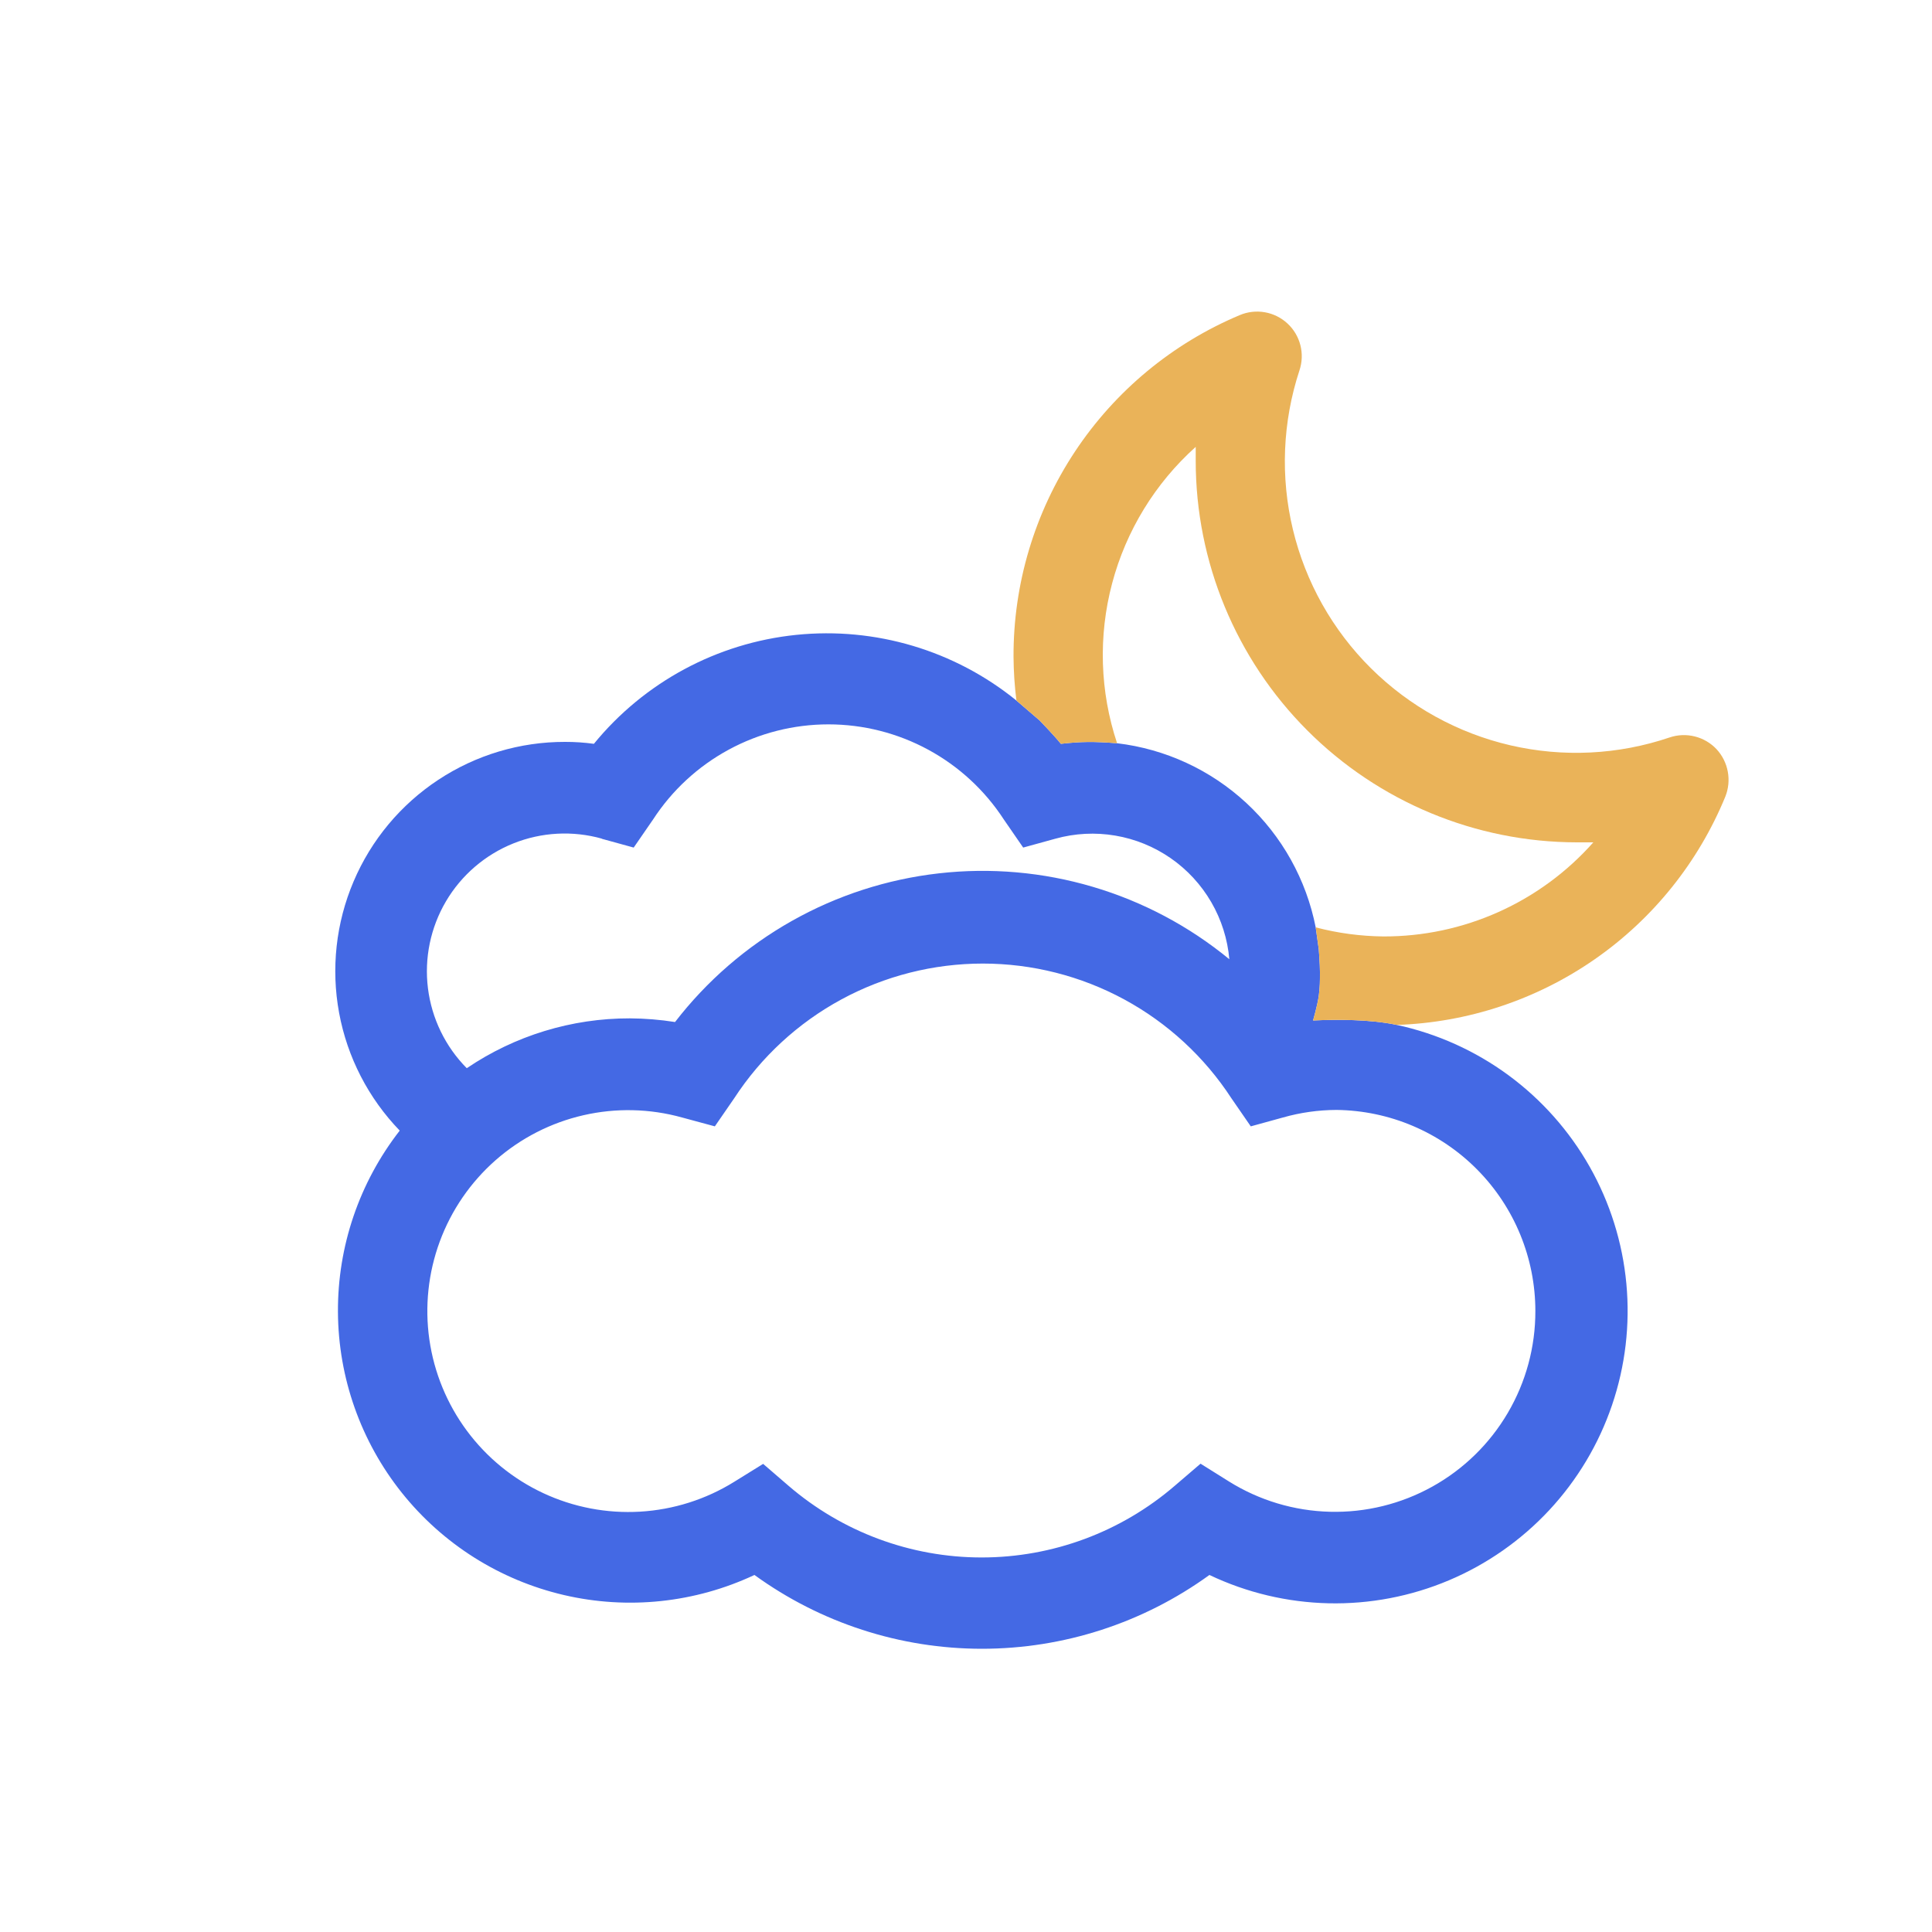 <svg width="100" height="100" viewBox="0 0 100 100" fill="none" xmlns="http://www.w3.org/2000/svg">
<path fill-rule="evenodd" clip-rule="evenodd" d="M72.3 53.05C70.902 52.752 69.134 52.764 67.963 52.82C67.963 52.82 68.19 52.048 68.26 51.54C68.321 51.095 68.32 50.766 68.32 50.39C68.32 50.357 68.32 50.324 68.32 50.29C68.32 49.906 68.26 49.14 68.26 49.14L68.1 48C67.614 45.529 66.358 43.275 64.51 41.562C62.663 39.85 60.321 38.767 57.82 38.47C56.604 38.377 55.964 38.38 54.91 38.5C54.57 38.073 53.81 37.29 53.81 37.29L52.61 36.26C49.41 33.663 45.312 32.441 41.212 32.861C37.113 33.281 33.347 35.309 30.74 38.5C30.246 38.432 29.748 38.399 29.25 38.4C26.917 38.395 24.635 39.077 22.688 40.362C20.74 41.647 19.215 43.476 18.302 45.623C17.388 47.77 17.128 50.138 17.553 52.431C17.977 54.725 19.069 56.843 20.69 58.52C18.599 61.202 17.472 64.51 17.492 67.91C17.511 71.31 18.675 74.605 20.797 77.263C22.918 79.92 25.873 81.786 29.185 82.558C32.496 83.331 35.972 82.965 39.05 81.52C42.474 84.003 46.596 85.34 50.825 85.34C55.054 85.34 59.176 84.003 62.6 81.52C64.529 82.438 66.63 82.937 68.765 82.986C70.9 83.034 73.022 82.629 74.99 81.799C76.958 80.969 78.728 79.732 80.184 78.17C81.64 76.607 82.749 74.754 83.437 72.732C84.126 70.71 84.379 68.566 84.18 66.439C83.981 64.312 83.335 62.252 82.283 60.393C81.231 58.534 79.798 56.919 78.077 55.653C76.357 54.388 74.388 53.501 72.3 53.05ZM32.8 43.87L31.13 43.41H31.16C29.645 42.983 28.03 43.069 26.569 43.656C25.108 44.243 23.882 45.297 23.083 46.653C22.284 48.01 21.956 49.593 22.151 51.155C22.346 52.717 23.052 54.171 24.16 55.29C26.651 53.603 29.592 52.704 32.6 52.71C33.384 52.714 34.166 52.778 34.94 52.9C36.585 50.768 38.642 48.988 40.988 47.666C43.334 46.344 45.921 45.507 48.597 45.204C51.273 44.9 53.982 45.138 56.565 45.902C59.147 46.665 61.55 47.94 63.63 49.65C63.539 48.609 63.22 47.6 62.695 46.696C62.17 45.792 61.453 45.014 60.594 44.419C59.735 43.823 58.755 43.424 57.724 43.25C56.694 43.075 55.637 43.13 54.63 43.41L52.96 43.87L51.96 42.42C50.977 40.907 49.631 39.664 48.045 38.804C46.46 37.944 44.684 37.493 42.88 37.493C41.076 37.493 39.3 37.944 37.715 38.804C36.129 39.664 34.783 40.907 33.8 42.42L32.8 43.87ZM78.044 73.13C78.982 71.532 79.474 69.712 79.47 67.86C79.47 65.12 78.39 62.49 76.463 60.541C74.537 58.592 71.92 57.482 69.18 57.45C68.243 57.453 67.311 57.584 66.41 57.84L64.74 58.3L63.74 56.85C62.345 54.708 60.437 52.948 58.19 51.73C55.942 50.512 53.426 49.874 50.87 49.874C48.314 49.874 45.798 50.512 43.55 51.73C41.303 52.948 39.395 54.708 38 56.85L37 58.3L35.3 57.84C33.635 57.378 31.881 57.338 30.197 57.724C28.512 58.11 26.95 58.91 25.653 60.05C24.355 61.191 23.362 62.638 22.763 64.259C22.165 65.88 21.979 67.625 22.224 69.335C22.469 71.046 23.136 72.668 24.166 74.056C25.195 75.444 26.554 76.554 28.12 77.285C29.686 78.016 31.409 78.345 33.134 78.243C34.859 78.141 36.531 77.611 38 76.7L39.5 75.77L40.81 76.9C43.591 79.296 47.139 80.614 50.81 80.614C54.481 80.614 58.029 79.296 60.81 76.9L62.14 75.76L63.61 76.68C65.181 77.661 66.987 78.203 68.839 78.249C70.691 78.296 72.521 77.846 74.14 76.945C75.759 76.045 77.107 74.728 78.044 73.13Z" fill="#4469E4"/>
<path fill-rule="evenodd" clip-rule="evenodd" d="M87.725 38.119C88.155 38.227 88.546 38.456 88.85 38.78C89.15 39.105 89.352 39.509 89.431 39.945C89.511 40.38 89.466 40.829 89.3 41.24C87.904 44.636 85.558 47.557 82.542 49.652C79.526 51.747 75.97 52.927 72.3 53.05C70.902 52.752 69.134 52.764 67.963 52.82C67.963 52.82 68.191 52.048 68.26 51.54C68.321 51.095 68.321 50.766 68.32 50.39C68.32 50.357 68.32 50.324 68.32 50.29C68.32 49.906 68.26 49.14 68.26 49.14L68.1 48C69.243 48.3 70.419 48.457 71.6 48.47C73.654 48.477 75.686 48.046 77.56 47.206C79.434 46.367 81.108 45.137 82.47 43.6H81.61C76.377 43.592 71.362 41.508 67.664 37.805C63.967 34.102 61.89 29.083 61.89 23.85V23.13C59.791 25.012 58.287 27.467 57.564 30.192C56.841 32.917 56.93 35.795 57.82 38.47C56.604 38.377 55.965 38.38 54.91 38.5C54.57 38.073 53.81 37.29 53.81 37.29L52.61 36.26C52.515 35.51 52.465 34.756 52.46 34C52.446 30.224 53.551 26.529 55.635 23.381C57.719 20.233 60.689 17.772 64.17 16.31C64.579 16.137 65.03 16.086 65.468 16.163C65.906 16.239 66.312 16.441 66.638 16.743C66.965 17.044 67.197 17.434 67.307 17.865C67.417 18.295 67.401 18.748 67.26 19.17C66.384 21.831 66.266 24.684 66.921 27.409C67.575 30.133 68.975 32.621 70.965 34.594C72.955 36.567 75.455 37.947 78.184 38.579C80.914 39.21 83.766 39.069 86.42 38.17C86.841 38.028 87.294 38.011 87.725 38.119Z" fill="#EAB359"/>
</svg>
